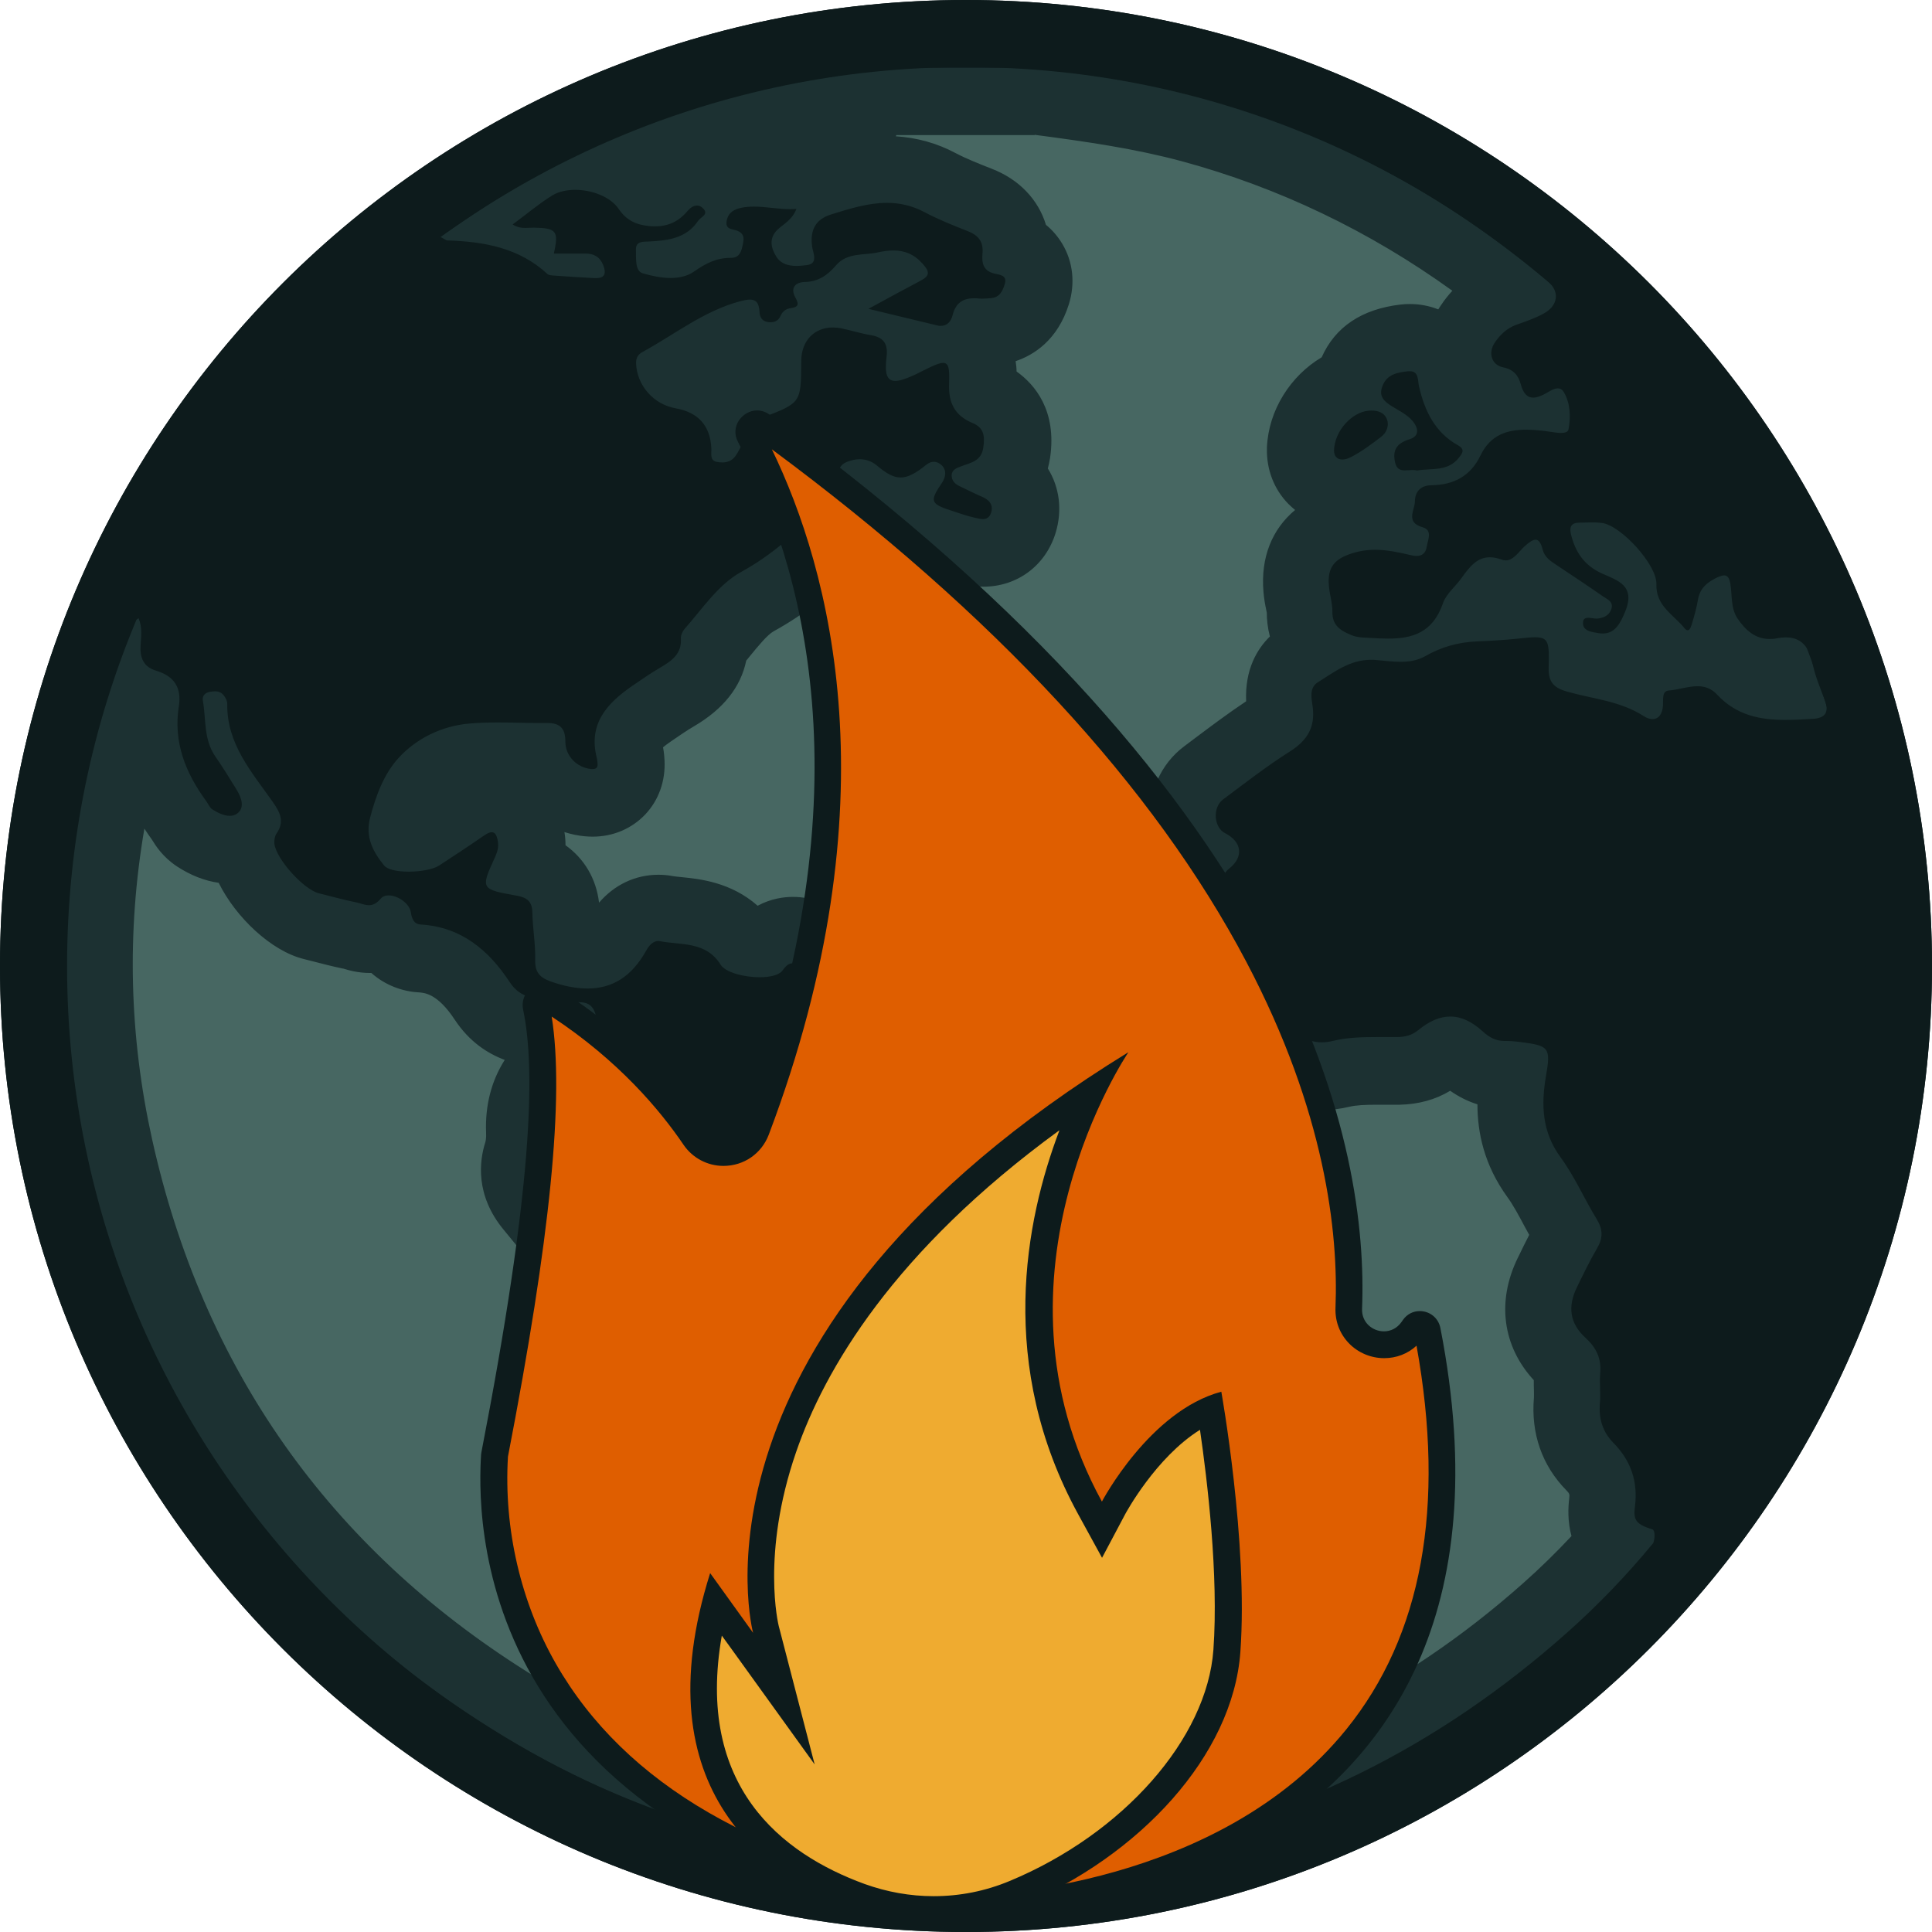 <?xml version="1.0" encoding="UTF-8"?>
<svg xmlns="http://www.w3.org/2000/svg" viewBox="0 0 144 144">
  <defs>
    <style>
      .cls-1 {
        fill: #df5e00;
      }

      .cls-1, .cls-2, .cls-3, .cls-4, .cls-5 {
        stroke-width: 0px;
      }

      .cls-2 {
        fill: #1c3132;
      }

      .cls-3 {
        fill: #0d1b1c;
      }

      .cls-4 {
        fill: #efab30;
      }

      .cls-5 {
        fill: #476762;
      }
    </style>
  </defs>
  <g id="Earth">
    <g id="Circle">
      <path class="cls-3" d="M72,141.5c-38.32,0-69.5-31.18-69.5-69.5S33.68,2.5,72,2.5s69.5,31.18,69.5,69.5-31.18,69.5-69.5,69.5Z"/>
      <path class="cls-3" d="M72,5c36.94,0,67,30.06,67,67s-30.06,67-67,67S5,108.94,5,72,35.06,5,72,5M72,0C32.24,0,0,32.24,0,72s32.24,72,72,72,72-32.24,72-72S111.76,0,72,0h0Z"/>
    </g>
    <g id="Continents">
      <path class="cls-5" d="M71.47,136.51c-2.02,0-4.02-.09-6-.28,1.11-.15,2.01-.8,2.44-1.79.5-1.15.25-2.53-.67-3.59-.44-.51-.96-.99-1.63-1.49.14-.46.26-.9.37-1.42.28-1.28.1-2.34-.56-3.16-.17-.21-.43-.48-.82-.71.29-.55.46-1.21.33-1.98-.01-.08-.03-.17-.05-.25.6-.24,1.16-.51,1.69-.77.34-.17.69-.33,1.04-.49.52-.22,1.72-.75,2.36-2.09.78-1.62,1.96-3.07,3.22-4.59.29-.35.58-.71.87-1.07,1.16-1.44,1.48-3.03.97-4.86l-.1-.37c-.28-.97-.31-1.24-.23-1.4.15,0,.31.01.46.02.28.01.56.03.83.03.88,0,2.19-.11,3.51-1.05,1.93-1.38,2.91-3.19,2.98-5.54.02-.61.08-1.25.16-1.92.06-.54.11-1.09.15-1.63.07-1.04.36-1.77.99-2.44,1.05-1.12,2.15-2.52,2.42-4.52.33-2.48-1.24-3.67-2.69-3.94-.38-.07-.62-.2-.84-.73-.73-1.72-2.22-2.7-4.08-2.7-.16,0-.33,0-.51.02-.44.04-.88.06-1.31.06-1.91,0-3.66-.37-5.33-1.13-.12-1.53-.39-3.14-1.45-4.7-.35-.52-1.42-2.11-3.54-2.11-.26,0-.52.03-.79.08-.2.04-.39.06-.55.06h0c-.36,0-.84,0-1.4-1.28-.61-1.38-1.52-2.36-2.71-2.89l-.14-.07c-.35-.17-.94-.46-1.72-.46-.64,0-1.52.19-2.34,1.04-.03,0-.07,0-.11,0-.43,0-.83-.08-1.06-.15-1.5-2.02-3.68-2.24-5.01-2.38-.31-.03-.61-.06-.91-.11-.2-.04-.4-.06-.59-.06-.59,0-2.07.2-3.08,2.01-.79,1.42-1.54,1.53-2.18,1.53-.41,0-.88-.08-1.41-.23-.02-.57-.07-1.1-.11-1.61-.04-.46-.09-.91-.1-1.37-.02-.89-.33-2.94-2.79-3.59.19-.53.33-1.22.2-2.05-.33-2.08-1.79-2.81-2.93-2.81-.67,0-1.32.22-1.99.69-1.06.73-2.13,1.44-3.21,2.14-.16.04-.53.11-1,.11-.09,0-.17,0-.24,0-.32-.5-.27-.71-.22-.9.43-1.62.92-2.7,1.55-3.38.93-1.01,2.22-1.64,3.64-1.76.54-.05,1.15-.07,1.89-.07.5,0,.99,0,1.49.02.4,0,.81.01,1.21.02.48,1.82,2.07,3.22,4.02,3.42.13.01.25.02.37.02.82,0,1.56-.31,2.09-.87.31-.33.82-1.05.76-2.18-.01-.21-.03-.52-.12-.89-.21-.8-.21-1.43,1.65-2.71.71-.49,1.31-.9,1.92-1.26.73-.43,2.57-1.51,2.76-3.78.24-.28.48-.57.71-.86.84-1.02,1.63-1.99,2.51-2.47,2.12-1.16,4.02-2.67,6.12-4.85.35.14.72.21,1.1.21,1.1,0,2.09-.6,2.69-1.65.09-.16.17-.32.23-.48.17.02.35.04.54.04.03,0,.07,0,.1,0,0,.03.02.05.03.08.52,1.51,1.94,1.97,2.88,2.28l.33.11c.49.16,1.05.35,1.64.48.32.07.7.16,1.15.16,1.42,0,2.57-.86,3-2.24.36-1.19.12-2.64-1.09-3.63.28-.42.49-.95.59-1.61.42-2.9-1.26-4.06-2.3-4.49-.13-.05-.2-.1-.23-.12,0-.02-.02-.16,0-.44.03-.88.08-2.05-.65-3,.24-.27.44-.58.6-.93h.03c.25,0,.5-.02.75-.04.98-.08,2.58-.54,3.29-2.81.27-.87.18-1.75-.25-2.48-.36-.61-.86-.96-1.31-1.17-.15-1.57-1.11-2.76-2.71-3.38-.98-.38-2.03-.8-2.96-1.29-1.22-.65-2.54-.97-3.94-.97-1.1,0-2.15.2-3.14.46l.12-.31-3.93.3c-.09,0-.18,0-.27,0-.34,0-.72-.04-1.12-.08-.47-.05-1.01-.11-1.58-.11-.49,0-.94.04-1.38.13-.43.08-.8.21-1.12.36-.52-.36-1.13-.55-1.76-.55-.98,0-1.91.46-2.61,1.29-.21.25-.29.26-.51.26-.06,0-.13,0-.2-.01-.27-.03-.34-.07-.34-.07,0,0-.05-.04-.11-.13-.4-.59-.95-1.09-1.6-1.5,4.6-1.98,9.42-3.42,14.4-4.28,1.31-.23,2.66-.42,3.98-.6.57-.08,1.14-.16,1.71-.24h10.64c4.1.54,7.8,1.07,11.44,2.06,8.61,2.33,16.61,6.42,23.79,12.19-.04.01-.25.09-.25.09-1.12.4-2.04,1.13-2.8,2.25-.75,1.08-.91,2.42-.45,3.57.38.95,1.17,1.68,2.15,2.02.03.09.07.18.11.27-.58.22-1.11.53-1.57.92-.75-.49-1.2-1.29-1.53-2.69-.36-2.9-2.65-3.05-3.11-3.05-.13,0-.27,0-.42.02-.83.1-3.05.36-3.96,2.67-.06.15-.12.34-.17.56-1.96.77-3.51,2.83-3.6,5.03-.02.94.29,1.77.88,2.38.58.6,1.38.92,2.24.92h0c.59,0,1.19-.15,1.78-.45.07-.04.14-.07.21-.11.27.41.63.74,1.05.97,0,.02,0,.04,0,.06l-.02.09c-.12.45-.17.86-.17,1.22-.1,0-.21,0-.31,0-.86,0-1.66.12-2.45.38-3.13,1.01-3.61,3.28-3.47,5.01.03.36.09.72.16,1.07.04.23.09.5.09.61-.02,1.05.28,1.95.89,2.67-.11.07-.81.52-.81.52-1.97,1.23-1.66,3.39-1.56,4.1l.02.16c.05.41.07.52-.55.91-1.51.96-2.93,2.02-4.3,3.05l-.85.64c-1.08.81-1.66,2.15-1.53,3.58.08.98.49,1.85,1.12,2.48-.56.82-.65,1.65-.71,2.15-.29,2.68-.24,6.58,3.42,9.57.76.62,1.45,1.53,2.15,2.48,1.1,1.51,2.67,2.34,4.4,2.34.45,0,.92-.06,1.39-.17.84-.2,1.76-.22,2.64-.22h.93c.23,0,.46,0,.69,0,1.22-.02,2.24-.37,3.1-1.07.41-.34.71-.46.83-.46.11,0,.37.12.73.45.98.9,2.09,1.36,3.3,1.36h.11c.14,0,.3,0,.47.02-.31,2.02-.4,4.88,1.58,7.6.53.73.99,1.58,1.47,2.49.32.6.65,1.2.99,1.78-.52.91-.96,1.8-1.37,2.66l-.1.2c-1.2,2.46-.77,4.91,1.19,6.7.33.3.32.38.3.57-.05.52-.04,1-.02,1.43,0,.27.02.54,0,.81-.17,1.93.43,3.64,1.71,4.95.77.79,1.04,1.59.9,2.68-.16,1.21.06,2.18.65,2.94-1.53,1.74-3.17,3.39-4.9,4.92-9.39,8.34-20.13,13.59-31.9,15.6-4.01.68-7.99,1.03-11.84,1.03ZM59.74,135.41c-7.62-1.46-14.91-4.37-21.8-8.7-15.35-9.65-25.12-23.53-29.05-41.24-2.46-11.07-1.9-22.22,1.64-33.19.13.05.26.1.39.15-.45,3.03.37,5.92,2.51,8.82.18.3.49.83,1.11,1.23.91.59,1.8.89,2.67.89.29,0,.58-.03.85-.1.28,2.15,3.05,5.26,5.18,5.79l.73.19c.72.19,1.45.37,2.18.52l.14.04c.3.09.75.22,1.31.22.32,0,.7-.04,1.11-.18.76,1.38,2.11,1.59,2.59,1.62,1.88.12,3.33,1.1,4.69,3.17,1.45,2.2,3.55,2.36,4.81,2.46.32.02.61.05.82.09.22.05.45.08.7.09.07.35.07.55.07.65-.01,0-.02.02-.04.02-2.51,1.41-3.72,3.56-3.61,6.37.02.61-.04,1.15-.18,1.6-.32,1-.41,2.53.93,4.14.58.69,1.14,1.4,1.7,2.11.49.62.98,1.24,1.49,1.85.52.64.83,1.02.85,1.33.13,1.68,1.26,2.96,2.94,3.32.91.2,1.75.85,2.73,1.62.24.18.48.37.72.55v8.87c0,1.32.35,2.34,1.07,3.04-.96,3.16-.39,5.84,1.69,7.96-.01.22-.08.59-.13.84l-.06.33c-.4,2.26,0,4.37,1.27,6.62,1.29,2.29,2.96,4.33,5.1,6.25.3.27.6.49.9.68ZM133.05,51.21c-1.58-.01-2.44-.32-3.17-1.1-.45-.48-1.16-1.04-2.18-1.28.15-.14.29-.3.42-.5,1.33,1.52,2.81,1.86,3.88,1.86.25,0,.51-.02.77-.06.08.37.18.73.29,1.08ZM122.04,50.37c-.71-.27-1.41-.45-2.08-.61,1.56-.14,2.49-1.14,3.03-2.02.07.07.14.13.2.2.18.17.37.34.52.53.19.23.39.41.58.56,0,0,0,0-.01,0-.2.02-1.51.16-2.24,1.35ZM110.47,45.34c.22-.25.44-.51.62-.77.05-.08.18-.25.29-.4.32.1.63.15.95.15.72,0,1.31-.23,1.78-.52.22.17.42.31.59.42.42.28.84.56,1.25.83-.03.06-.07.13-.1.2-.58-.2-1.1-.2-1.34-.2-.46,0-.96.05-1.59.12-.77.08-1.57.14-2.44.18ZM54.62,29.66c-.68-.89-1.85-1.32-3.83-1.67-.18-.03-.35-.11-.49-.23.36-.22.71-.43,1.06-.65,1.15-.71,2.26-1.39,3.4-1.86.48.65,1.2,1.1,2.06,1.24.15.02.3.04.44.05,0,.11-.01.36-.01.36v.12c0,.48,0,.98-.03,1.31-.33.14-.82.33-1.21.48-.58.22-1.04.53-1.39.86Z"/>
      <path class="cls-2" d="M77.13,10.05c3.95.52,7.51,1.04,10.96,1.97,7.2,1.95,13.97,5.19,20.16,9.65-.29.32-.57.66-.82,1.04-.08.12-.16.23-.23.35-.68-.27-1.4-.4-2.11-.4-.23,0-.47.01-.71.04-2.88.34-4.86,1.66-5.87,3.93-2.31,1.37-3.96,3.93-4.08,6.71v.04s0,.04,0,.04c-.04,1.58.53,3.05,1.6,4.14.16.16.33.31.5.45-1.73,1.44-2.57,3.55-2.36,6.08.04.53.13,1,.2,1.33.02.09.03.17.05.25,0,.51.06,1.12.23,1.77-.95.93-1.87,2.45-1.77,4.83-1.32.88-2.56,1.81-3.76,2.71l-.85.64c-1.78,1.33-2.73,3.5-2.53,5.8.08.91.33,1.77.73,2.53-.22.69-.28,1.28-.32,1.63-.54,5.03.92,8.99,4.33,11.77.53.44,1.14,1.24,1.71,2.02,1.59,2.17,3.87,3.36,6.42,3.36.65,0,1.31-.08,1.97-.24.51-.12,1.17-.15,2.05-.15h.45s.49,0,.49,0c.25,0,.5,0,.74,0,1.41-.03,2.67-.37,3.78-1.04.64.45,1.32.79,2.03,1.01,0,2.09.49,4.51,2.23,6.91.43.59.85,1.37,1.29,2.2.11.21.22.41.34.62-.27.52-.52,1.03-.76,1.53l-.1.2c-1.58,3.24-1.12,6.58,1.2,9.1,0,.28,0,.54.01.77,0,.19.01.44,0,.53-.23,2.68.61,5.07,2.42,6.91.23.24.25.28.21.61-.08.66-.13,1.7.17,2.8-1.15,1.23-2.35,2.4-3.6,3.51-9.04,8.03-19.35,13.08-30.66,15.01-3.87.66-7.71.99-11.42.99-.29,0-.58,0-.87,0,.24-1.66-.28-3.4-1.47-4.79-.22-.26-.45-.5-.71-.75.53-2.4-.17-4.05-.91-5.06.05-.02.1-.05.15-.07.31-.15.62-.3.94-.44.64-.28,2.58-1.12,3.62-3.31.64-1.35,1.74-2.68,2.9-4.09.3-.36.59-.72.89-1.08.99-1.24,2.01-3.19,1.69-5.8,1.2-.21,2.27-.67,3.25-1.37,2.57-1.84,3.93-4.36,4.02-7.5.02-.52.08-1.11.14-1.74.06-.55.12-1.12.16-1.73.04-.6.18-.75.32-.89.8-.85,2.67-2.84,3.07-5.9.47-3.56-1.62-5.79-3.98-6.54-1.21-2.3-3.45-3.66-6.12-3.66-.23,0-.47.01-.72.03-.37.03-.74.05-1.09.05-1.07,0-2.07-.14-3.03-.43-.22-1.29-.68-2.82-1.67-4.3-1.79-2.66-4.04-3.21-5.61-3.21-.2,0-.4,0-.61.03-.87-1.8-2.15-3.09-3.81-3.84l-.08-.04c-.47-.23-1.46-.72-2.82-.72-.64,0-1.61.11-2.63.66-2-1.77-4.36-2-5.64-2.13-.27-.03-.54-.05-.69-.08-.35-.07-.71-.1-1.06-.1-1.72,0-3.28.74-4.43,2.08-.21-1.79-1.11-3.29-2.5-4.28,0-.31-.02-.64-.08-.98.48.15.97.26,1.49.31.22.02.43.03.62.03,1.51,0,2.9-.59,3.91-1.65,1.01-1.07,1.52-2.5,1.44-4.05-.01-.19-.03-.53-.11-.96.13-.11.3-.24.56-.42.67-.46,1.22-.84,1.77-1.16,2.16-1.27,3.46-2.9,3.87-4.88.09-.11.18-.22.27-.33.62-.76,1.33-1.62,1.78-1.86,2.39-1.31,4.32-2.94,5.76-4.34.09,0,.17,0,.26,0,1.17,0,2.27-.37,3.2-1.05.93.68,1.92,1,2.5,1.19l.31.1c.55.18,1.17.39,1.88.55h.05c.32.09.91.23,1.66.23,2.53,0,4.64-1.57,5.39-4.01.52-1.71.28-3.42-.58-4.8.07-.28.13-.55.17-.81.51-3.51-1.14-5.45-2.5-6.42,0-.24-.03-.5-.07-.77,1.34-.45,3.13-1.56,3.97-4.25.48-1.55.31-3.15-.49-4.49-.33-.55-.74-1.03-1.22-1.42-.57-1.88-2-3.39-4.04-4.18-.92-.36-1.88-.74-2.7-1.17-1.39-.74-2.88-1.15-4.45-1.25l.04-.09s0,0,.01,0h10.3M10.76,61.76c.18.28.37.55.57.83.25.41.79,1.28,1.85,1.98,1.02.67,2.07,1.08,3.12,1.23,1.27,2.57,3.91,5.08,6.34,5.68.24.06.48.12.71.18.7.18,1.43.37,2.2.53h.03c.38.12,1.09.33,2.01.33.03,0,.06,0,.09,0,1.04.93,2.33,1.37,3.46,1.44.51.03,1.47.09,2.76,2.05,1.09,1.65,2.46,2.52,3.72,2.99-.99,1.55-1.47,3.39-1.39,5.42.02.4-.03.63-.07.76-.41,1.3-.78,3.88,1.39,6.49.57.68,1.12,1.37,1.67,2.07.5.63,1,1.26,1.51,1.88l.03.04c.1.12.22.27.32.39.39,2.55,2.25,4.52,4.85,5.08.31.07.9.51,1.48.95v2.58s0,4.94,0,4.94v.1c-.01,1.53.34,2.7.86,3.59-.74,3.65.33,6.33,1.74,8.17-.5,2.82.01,5.52,1.55,8.26.21.38.43.74.66,1.11-4.45-1.53-8.77-3.61-12.94-6.23-14.76-9.28-24.16-22.63-27.94-39.67-1.71-7.71-1.9-15.46-.58-23.16M77.46,5.05h-10.98c-1.98.29-3.96.53-5.93.88-8.25,1.43-15.95,4.32-23.11,8.65-1.54.93-3.01,1.98-4.65,3.06.35.18.46.28.56.28,2.74.09,5.34.55,7.45,2.5.11.1.33.11.5.12,1,.07,2,.14,3,.19.04,0,.08,0,.12,0,.64,0,.79-.32.54-.97-.25-.62-.7-.86-1.32-.86-.31,0-.62,0-.93,0-.47,0-.95,0-1.43,0,.38-1.69.19-1.9-1.47-1.93-.02,0-.03,0-.05,0-.2,0-.4.02-.61.02-.29,0-.6-.04-.94-.26,1.04-.77,1.94-1.53,2.93-2.15.47-.29,1.09-.43,1.73-.43,1.27,0,2.64.53,3.24,1.42.57.84,1.28,1.18,2.27,1.28.16.02.31.02.45.02.98,0,1.76-.36,2.43-1.16.19-.22.43-.39.69-.39.15,0,.31.06.45.21.46.46-.17.64-.36.92-.88,1.32-2.25,1.48-3.67,1.55-.41.02-.99-.04-.97.6.02.63-.09,1.59.5,1.77.65.19,1.38.35,2.08.35.63,0,1.24-.13,1.72-.46.91-.64,1.7-1.04,2.76-1.04,0,0,.02,0,.02,0,0,0,0,0,0,0,.69,0,.79-.54.9-1.07.09-.43.06-.75-.42-.95-.35-.14-.95-.07-.79-.78.14-.62.58-.83,1.12-.94.3-.06.61-.08.91-.08.89,0,1.77.19,2.7.19.15,0,.3,0,.46-.02-.31.82-.94,1.11-1.4,1.54-.7.67-.47,1.43-.09,2.03.35.55.92.68,1.5.68.26,0,.53-.03.77-.06.88-.11.45-.92.39-1.39-.16-1.22.24-2.02,1.43-2.39,1.38-.43,2.76-.86,4.15-.86.91,0,1.84.19,2.77.68,1.04.55,2.13.99,3.23,1.42.8.31,1.2.78,1.12,1.66-.06.68.02,1.3.88,1.51.37.09.99.11.78.78-.15.5-.37,1-1.02,1.05-.21.02-.43.04-.64.04-.09,0-.18,0-.27-.01-.12-.01-.23-.02-.35-.02-.81,0-1.38.33-1.61,1.27-.12.47-.41.79-.88.79-.09,0-.19-.01-.29-.04-1.6-.38-3.19-.77-5.1-1.23,1.47-.8,2.67-1.46,3.89-2.1.71-.37.67-.68.15-1.26-.65-.73-1.37-.99-2.17-.99-.37,0-.76.05-1.15.14-1.08.24-2.31-.01-3.15.98-.62.73-1.32,1.21-2.33,1.23-.7.02-1.08.45-.69,1.15.26.47.27.71-.3.79-.38.05-.64.22-.8.58-.15.35-.42.48-.75.48-.07,0-.15,0-.22-.02-.42-.07-.58-.37-.6-.75-.03-.71-.3-.92-.72-.92-.2,0-.44.05-.71.12-2.71.72-4.88,2.47-7.28,3.78-.32.17-.5.42-.49.84.05,1.63,1.28,3.06,2.93,3.36q2.56.45,2.68,2.99c.02.37-.13.88.37,1,.14.03.3.05.44.05.37,0,.73-.12.98-.47.3-.42.5-.91.74-1.38.32-.61.55-1.22,1.32-1.51,2.84-1.08,2.83-1.11,2.85-4.1,0-.04,0-.09,0-.13.02-1.5.99-2.47,2.35-2.47.21,0,.44.02.67.07.72.15,1.43.38,2.16.5.96.16,1.3.64,1.18,1.62-.15,1.24.01,1.79.65,1.79.32,0,.76-.14,1.33-.4.32-.14.63-.31.94-.46.62-.31,1.03-.48,1.3-.48.42,0,.48.44.44,1.53-.06,1.48.44,2.41,1.77,2.96.84.35.9.99.78,1.82-.15,1.04-.95,1.12-1.66,1.4-.32.13-.69.24-.7.67,0,.39.24.64.58.8.55.26,1.09.54,1.65.78.55.23.9.59.71,1.2-.11.37-.35.48-.61.48-.2,0-.41-.06-.6-.1-.59-.13-1.17-.34-1.75-.53-1.57-.51-1.63-.7-.71-2.06.3-.44.37-.94,0-1.31-.17-.17-.38-.27-.6-.27-.18,0-.37.07-.57.23-.78.63-1.35.94-1.9.94s-1.07-.3-1.77-.89c-.39-.33-.83-.47-1.28-.47-.31,0-.62.07-.94.19-.49.19-.71.6-.71,1.14,0,.92.73.96,1.34,1.15.29.09.68.13.43.57-.12.21-.3.4-.53.4-.1,0-.21-.04-.33-.12-.34-.24-.66-.35-.96-.35-.47,0-.9.27-1.32.72-1.72,1.82-3.55,3.45-5.8,4.69-1.73.95-2.89,2.74-4.22,4.24-.16.18-.3.48-.29.71.08,1.16-.68,1.69-1.54,2.19-.71.42-1.4.89-2.08,1.36-1.89,1.3-3.31,2.85-2.64,5.4.03.13.04.26.05.39.02.3-.1.41-.36.41-.04,0-.08,0-.12,0-1.04-.1-1.92-.95-1.92-2.04,0-1-.4-1.39-1.35-1.39-.02,0-.04,0-.06,0-.19,0-.38,0-.57,0-1.02,0-2.05-.04-3.07-.04-.71,0-1.41.02-2.11.08-2.04.18-3.92,1.09-5.27,2.56-1.09,1.19-1.69,2.8-2.12,4.44-.39,1.47.23,2.58,1.04,3.58.26.32,1.02.46,1.83.46.88,0,1.83-.17,2.26-.45,1.13-.74,2.26-1.48,3.37-2.25.23-.16.42-.24.56-.24.26,0,.39.24.46.7.07.42-.04.76-.2,1.13-1.1,2.4-1.1,2.42,1.61,2.9.76.14,1.15.43,1.16,1.26.02,1.17.24,2.35.21,3.51-.03,1.11.49,1.42,1.47,1.73.87.28,1.68.42,2.44.42,1.79,0,3.26-.84,4.36-2.82.19-.34.49-.72.89-.72.04,0,.08,0,.13.01,1.61.31,3.43,0,4.53,1.75.36.58,1.74.94,2.91.94.77,0,1.46-.16,1.71-.51.28-.4.51-.53.74-.53.26,0,.52.17.83.31.74.33,1.16.96,1.45,1.62.78,1.76,1.94,2.77,3.69,2.77.32,0,.66-.03,1.02-.1.11-.02.22-.03.32-.03.63,0,1.05.4,1.46,1.01.83,1.23.97,2.59,1.06,3.97.05.77.4,1.11,1.06,1.44,2.16,1.05,4.4,1.52,6.73,1.52.5,0,1.01-.02,1.52-.07.1,0,.2-.01.3-.01.84,0,1.43.34,1.78,1.18.51,1.2,1.38,1.97,2.69,2.21.66.12.75.5.67,1.15-.17,1.3-.94,2.26-1.76,3.14-1.07,1.15-1.56,2.46-1.66,3.99-.08,1.22-.27,2.43-.31,3.64-.05,1.54-.63,2.66-1.93,3.59-.68.48-1.37.58-2.06.58-.47,0-.95-.05-1.43-.05-.05,0-.11,0-.16,0-.73.02-1.14.25-1.6.84-1.08,1.37-.56,2.73-.18,4.1.27.99.18,1.78-.51,2.63-1.58,1.96-3.3,3.84-4.4,6.15-.22.46-.66.68-1.1.88-1.59.69-3.07,1.66-4.89,1.74-.45.02-.82.26-.87.81-.04.48.21.67.61.86,1.29.6,1.31.97.23,2.03-.35.34-1.01.58-.72,1.23.27.61.7,1.15,1.44,1.15.05,0,.1,0,.15,0,.08,0,.16-.01.23-.01.85,0,.9.57.74,1.3-.1.47-.22.93-.38,1.38-.34.98-.17,1.77.71,2.4.53.38,1.05.8,1.47,1.29.42.49.5,1.25-.3,1.28-.58.02-1.15.08-1.73.08-.96,0-1.91-.17-2.82-.98-1.85-1.65-3.37-3.44-4.59-5.6-.9-1.61-1.31-3.13-.99-4.96.19-1.07.55-2.35-.38-3.25-1.75-1.69-1.81-3.62-1.14-5.75.12-.37.13-.77.2-1.16.09-.44-.01-.81-.45-.96-.83-.28-.76-.95-.76-1.61,0-2.92,0-5.84,0-8.75,0-.61.04-1.24-.55-1.66-1.56-1.09-2.92-2.52-4.88-2.94-.62-.13-.93-.52-.97-1.07-.09-1.13-.75-1.91-1.41-2.73-1.08-1.31-2.11-2.66-3.19-3.97-.45-.54-.68-1.09-.46-1.79.25-.8.33-1.63.29-2.45-.07-1.87.67-3.15,2.34-4.1,1.45-.82,1.61-2.16.9-4.49-.23-.77-.72-.88-1.25-.88-.21,0-.42.02-.62.02-.15,0-.3,0-.44-.04-1.42-.32-3.02.13-4.08-1.48-1.55-2.36-3.6-4.11-6.63-4.29-.51-.03-.66-.43-.74-.92-.1-.66-.98-1.25-1.65-1.25-.24,0-.46.08-.6.25-.31.37-.59.48-.87.48-.32,0-.63-.14-.95-.21-.94-.19-1.86-.45-2.79-.68-1.14-.29-3.19-2.57-3.31-3.71-.02-.24.03-.55.16-.74.63-.89.26-1.59-.28-2.36-1.57-2.23-3.44-4.33-3.39-7.31,0-.2-.11-.43-.24-.6-.18-.25-.42-.33-.68-.33-.13,0-.26.02-.38.04-.35.06-.58.3-.52.64.25,1.4.05,2.89.92,4.16.57.82,1.1,1.68,1.62,2.53.36.59.6,1.35-.01,1.76-.16.11-.34.15-.52.15-.43,0-.91-.23-1.3-.48-.2-.13-.31-.41-.46-.62-1.54-2.1-2.46-4.39-2.04-7.06.22-1.38-.34-2.25-1.67-2.65-.95-.28-1.24-.95-1.18-1.9.04-.65.14-1.34-.15-2.02-.18.13-.28.16-.32.23-.13.23-.25.46-.35.7-5.01,12.65-6.25,25.67-3.3,38.95,4.09,18.42,14.19,32.78,30.16,42.82,10.9,6.86,22.57,10.19,34.86,10.19,4.02,0,8.11-.36,12.27-1.07,12.6-2.15,23.6-7.72,33.14-16.2,2.32-2.06,4.46-4.29,6.43-6.68.14-.34.15-.95-.06-1.03-1.28-.38-1.42-.75-1.3-1.69.24-1.86-.3-3.43-1.6-4.75-.82-.83-1.11-1.83-1.01-2.98.06-.74-.04-1.49.02-2.22.1-1.1-.29-1.9-1.1-2.64-1.17-1.07-1.34-2.32-.63-3.77.48-.98.95-1.96,1.5-2.9.45-.76.44-1.41-.03-2.17-.93-1.52-1.65-3.19-2.7-4.62-1.38-1.89-1.45-3.89-1.08-6.05.37-2.12.23-2.26-1.9-2.53-.36-.05-.73-.08-1.09-.08-.03,0-.05,0-.08,0,0,0-.02,0-.03,0-.64,0-1.13-.27-1.6-.7-.81-.74-1.61-1.12-2.42-1.12s-1.58.34-2.41,1.02c-.48.39-.98.5-1.57.51-.22,0-.43,0-.65,0-.31,0-.62,0-.93,0-1.07,0-2.14.03-3.22.29-.28.07-.55.1-.81.1-.92,0-1.74-.42-2.39-1.31-.77-1.05-1.59-2.12-2.58-2.94-2.41-1.97-2.82-4.51-2.52-7.36.06-.53.1-.95.59-1.34,1.11-.88.94-2-.31-2.64-.84-.42-.95-1.91-.15-2.51,1.64-1.22,3.26-2.49,4.99-3.58,1.29-.82,1.89-1.8,1.69-3.33-.08-.61-.28-1.41.38-1.82,1.23-.77,2.39-1.68,3.97-1.68.1,0,.21,0,.31.01.62.05,1.26.14,1.89.14s1.26-.09,1.84-.42c1.21-.69,2.46-1.04,3.84-1.1,1-.04,2-.1,3-.2.58-.06,1.01-.11,1.35-.11,1.03,0,1.06.44,1.01,2.27-.03,1.1.41,1.51,1.4,1.79,1.91.54,3.94.69,5.69,1.82.23.15.45.22.65.22.42,0,.74-.33.78-1.02.03-.42-.1-1.07.43-1.11.69-.05,1.44-.32,2.14-.32.51,0,1.01.14,1.45.61,1.48,1.59,3.25,1.9,5.11,1.9.68,0,1.36-.04,2.05-.08.93-.05,1.22-.51.88-1.4-.34-.9-.72-1.79-.91-2.72-.26-1.29-.88-1.95-1.99-1.95-.21,0-.43.02-.67.07-.19.04-.37.05-.54.05-1.07,0-1.81-.66-2.4-1.54-.5-.75-.39-1.68-.52-2.53-.07-.45-.2-.67-.47-.67-.12,0-.28.05-.47.13-.75.35-1.33.79-1.48,1.67-.1.6-.27,1.19-.44,1.77-.06.19-.15.52-.33.52-.07,0-.14-.04-.23-.15-.82-1.01-2.16-1.67-2.1-3.29.05-1.43-2.63-4.37-4.06-4.56-.24-.03-.49-.04-.74-.04-.32,0-.64.02-.96.02-.58.01-.74.3-.61.86.33,1.34.99,2.33,2.32,2.93,1.13.51,2.52.88,1.73,2.82-.36.89-.77,1.65-1.66,1.65-.09,0-.19,0-.29-.02-.49-.08-1.22-.14-1.2-.77,0-.31.18-.38.39-.38.19,0,.41.06.6.06.03,0,.06,0,.09,0,.48-.06.85-.23,1.02-.68.22-.58-.3-.76-.63-.99-1.15-.8-2.31-1.57-3.47-2.34-.44-.29-.87-.58-1.01-1.14-.13-.53-.31-.73-.53-.73-.23,0-.51.22-.81.49-.43.39-.82,1.05-1.41,1.05-.1,0-.2-.02-.31-.06-.33-.12-.62-.17-.88-.17-.96,0-1.52.73-2.1,1.54-.45.64-1.15,1.18-1.39,1.89-.76,2.21-2.31,2.63-4.07,2.63-.43,0-.87-.02-1.32-.05-.48-.03-.95-.01-1.41-.2-.81-.33-1.46-.71-1.44-1.75.01-.64-.21-1.29-.26-1.94-.12-1.39.43-2,1.74-2.42.57-.18,1.13-.26,1.68-.26.9,0,1.79.19,2.68.4.15.03.29.06.43.06.38,0,.68-.17.76-.68.08-.52.47-1.24-.31-1.46-1.29-.37-.58-1.26-.57-1.92.01-.72.41-1.2,1.24-1.21,1.65-.02,2.91-.68,3.65-2.22.74-1.54,1.99-1.92,3.4-1.92.34,0,.69.02,1.05.06.48.04.95.14,1.42.18.05,0,.09,0,.15,0,.24,0,.5-.05.54-.26.18-.95.13-1.97-.35-2.78-.13-.21-.28-.28-.45-.28-.34,0-.74.31-1.05.46-.31.15-.56.23-.78.23-.46,0-.75-.33-.93-1-.18-.65-.53-1.1-1.32-1.26-.87-.18-1.13-1.09-.61-1.85.4-.58.89-1.06,1.58-1.31.7-.25,1.41-.49,2.05-.84,1.09-.59,1.22-1.64.34-2.38-7.7-6.5-16.37-11.18-26.13-13.82-3.92-1.06-7.92-1.62-11.93-2.14h0ZM104.72,35.06c-.34,0-.63-.09-.74-.6-.19-.86.07-1.41,1.08-1.72.9-.28.57-1.05.06-1.54-.4-.38-.93-.64-1.41-.94-.55-.35-.97-.73-.67-1.49.35-.9,1.15-1.01,1.92-1.1.05,0,.09,0,.13,0,.66,0,.58.69.67,1.11.42,1.84,1.19,3.45,2.91,4.41.55.31.33.59.07.92-.82,1.06-2.04.77-3.12.96-.1-.03-.21-.04-.32-.04-.19,0-.39.03-.58.03h0ZM100.05,34.25c-.38,0-.63-.24-.62-.7.06-1.48,1.36-2.83,2.57-2.94.08,0,.16-.01.23-.01.47,0,.91.15,1.11.57.23.48.05,1.05-.4,1.39-.72.55-1.45,1.1-2.25,1.51-.23.12-.45.18-.64.18h0Z"/>
    </g>
    <g id="Outline">
      <path class="cls-3" d="M72,5c36.94,0,67,30.06,67,67s-30.06,67-67,67S5,108.94,5,72,35.06,5,72,5M72,0C32.24,0,0,32.24,0,72s32.24,72,72,72,72-32.24,72-72S111.76,0,72,0h0Z"/>
    </g>
  </g>
  <g id="Fire">
    <g>
      <path class="cls-1" d="M71.43,142.34s-.07,0-.11,0c-33.55-5.7-34.86-27.39-34.46-33.91,3.31-17.1,4.3-27.71,3.11-33.39-.05-.24.03-.4.11-.5.12-.14.29-.23.47-.23.11,0,.21.03.31.1,5.56,3.46,9,7.54,10.91,10.35.49.72,1.27,1.13,2.14,1.13,1.1,0,2.06-.66,2.44-1.68,9.78-25.84,3.91-43.5-.46-51.72-.11-.2-.11-.39,0-.56.12-.19.34-.33.55-.33.12,0,.24.04.36.13,39.2,28.55,44.23,53.48,43.74,65.79-.03.72.22,1.4.71,1.9.5.52,1.19.81,1.92.81.87,0,1.65-.42,2.14-1.15l.09-.13c.1-.15.25-.23.43-.23s.48.1.56.46c2.49,12.74.72,22.95-5.25,30.33-9.81,12.13-27.7,12.8-29.7,12.83h0Z"/>
      <path class="cls-3" d="M57.53,33.49c16.58,12.28,28.48,25.13,35.37,38.21,5.89,11.18,6.86,20.18,6.64,25.77-.04,1,.31,1.93.99,2.64.68.71,1.64,1.12,2.64,1.12.91,0,1.76-.33,2.41-.93,2.17,12.01.41,21.62-5.23,28.59-9.48,11.72-26.8,12.42-28.9,12.46-14.77-2.51-24.87-8.35-30.02-17.35-2.62-4.58-3.89-10.06-3.57-15.43,3.16-16.33,4.21-26.81,3.26-32.8,4.96,3.26,8.07,6.96,9.83,9.56.67.98,1.78,1.57,2.97,1.57,1.52,0,2.84-.91,3.38-2.33,9.37-24.76,4.55-42.15.24-51.06M106.22,99.52h0,0M37.86,108.48h0,0M56.44,30.59c-1.1,0-2.05,1.19-1.43,2.36,4.71,8.86,9.85,25.95.41,50.9-.26.68-.88,1.04-1.51,1.04-.49,0-.99-.22-1.31-.7-1.85-2.72-5.39-7.01-11.21-10.63-.27-.17-.56-.25-.84-.25-.94,0-1.78.87-1.56,1.94.96,4.55.67,13.52-3.11,33,0,.04-.01.08-.02.12-.24,3.92-1.31,28.74,35.29,34.96.09.01.18.02.26.02,0,0,.02,0,.03,0,2.83-.05,44.28-1.52,35.92-44.36-.16-.81-.84-1.27-1.54-1.27-.47,0-.94.21-1.26.67-.03.04-.06.08-.09.13-.34.49-.83.71-1.32.71-.84,0-1.67-.65-1.63-1.68.47-11.76-4.08-37.46-44.15-66.64-.31-.22-.63-.32-.95-.32h0Z"/>
    </g>
    <g>
      <path class="cls-4" d="M69.61,142.34c-1.87,0-3.72-.33-5.49-.98-6.94-2.53-14.25-8.38-10.8-21.86l5.21,7.23-1.43-5.3c-.05-.21-5-20.45,24.24-40.05-2.8,5.9-6.98,18.41-.09,31l.89,1.63.87-1.64c.03-.06,2.94-5.49,7.22-7.32.48,3.05,1.69,11.55,1.22,18-.51,7.09-6.86,14.36-15.8,18.08-1.92.8-3.96,1.21-6.04,1.21Z"/>
      <path class="cls-3" d="M78.96,84.26c-2.56,6.74-4.66,17.53,1.4,28.6l1.78,3.25,1.74-3.28c.03-.05,2.26-4.2,5.56-6.26.54,3.72,1.4,10.84,1,16.4-.48,6.62-6.72,13.71-15.19,17.23-1.8.75-3.7,1.13-5.66,1.13-1.75,0-3.48-.31-5.15-.91-6.16-2.25-12.62-7.27-10.64-18.51l.69.95,6.23,8.65-2.68-10.33c-.01-.05-1.33-5.32,1.29-12.93,2.12-6.16,7.26-14.98,19.61-23.99M84.08,78.44c-33.98,20.91-27.95,43.26-27.95,43.26l-3.2-4.45c-5.18,16.4,4.45,22.72,10.85,25.06,1.89.69,3.86,1.04,5.83,1.04,2.19,0,4.37-.43,6.43-1.29,8.9-3.71,15.85-11.22,16.41-18.93.59-8.18-1.42-19.4-1.42-19.4-5.34,1.42-8.9,8.19-8.9,8.19-9.26-16.91,1.96-33.47,1.96-33.47h0Z"/>
    </g>
  </g>
</svg>